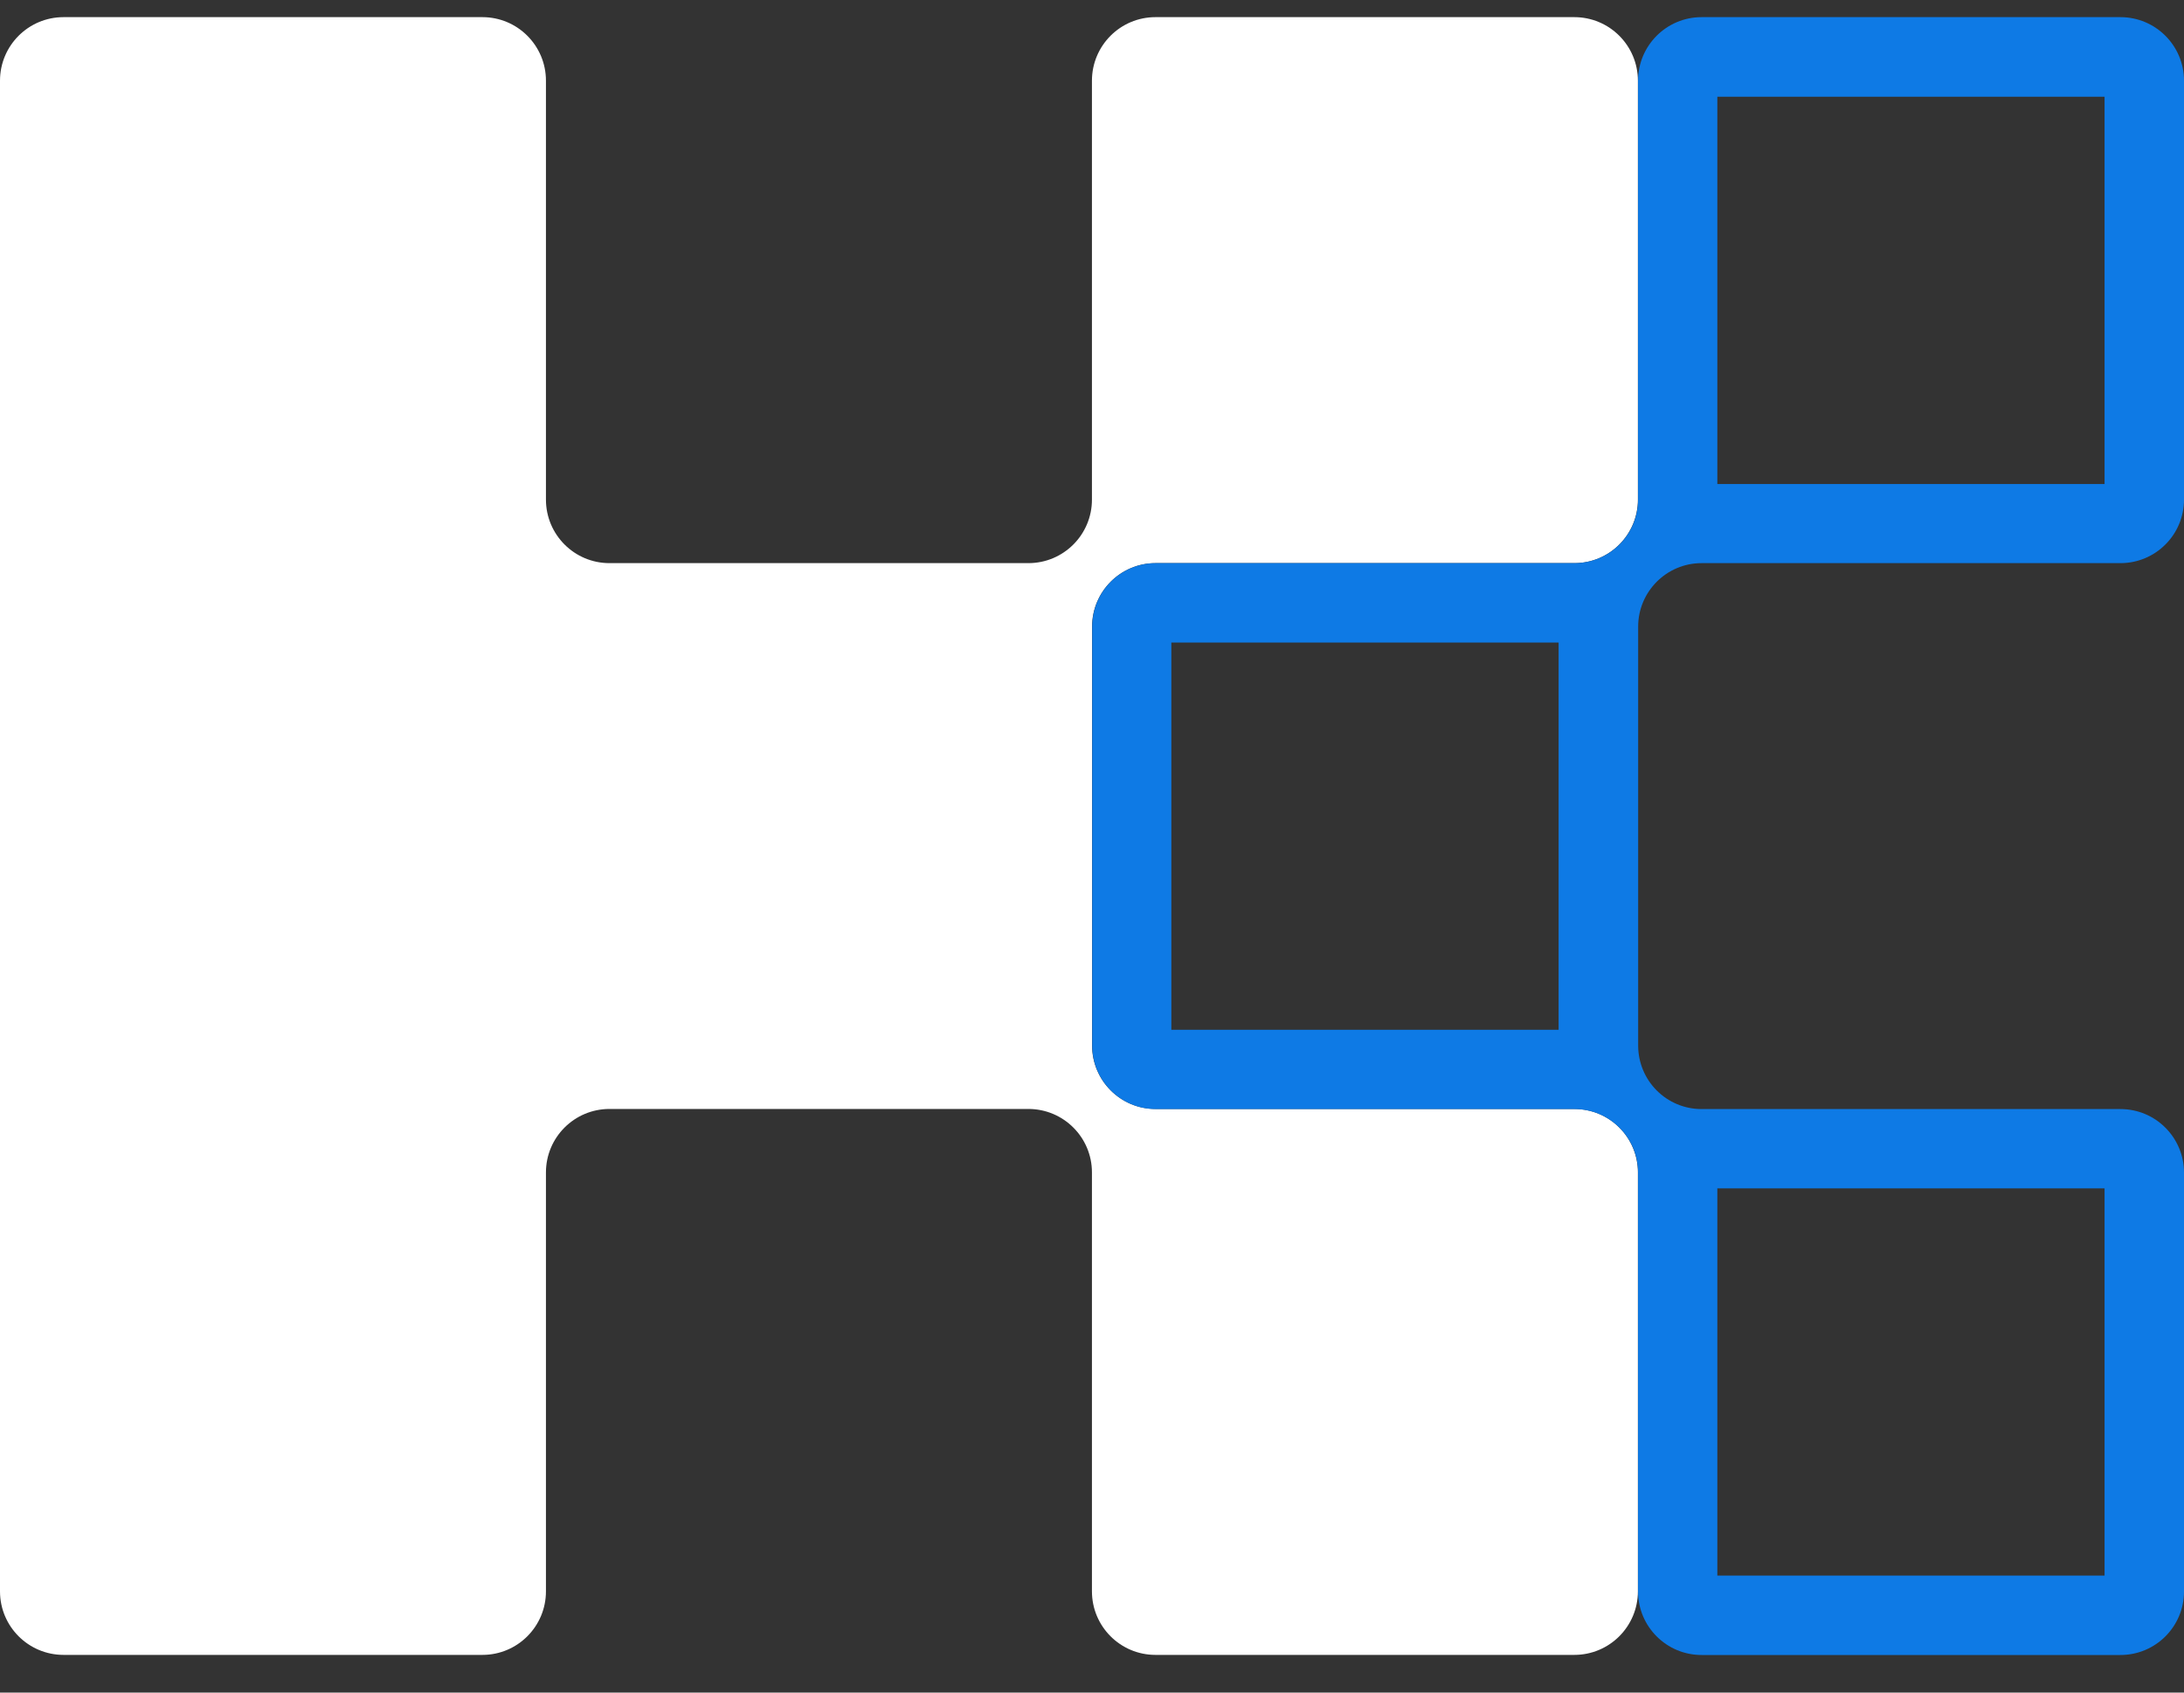 <svg width="40" height="31" viewBox="0 0 40 31" fill="none" xmlns="http://www.w3.org/2000/svg">
<rect x="0" y="0" width="40" height="31" fill="#333333" stroke="none"/>
<path d="M20.001 11.477C20.001 10.835 20.522 10.314 21.162 10.314H28.834C29.477 10.314 29.998 9.793 29.998 9.15V1.478C29.998 0.835 29.477 0.314 28.834 0.314H21.162C20.52 0.314 19.999 0.835 19.999 1.478V9.15C19.999 9.793 19.478 10.314 18.835 10.314H11.163C10.52 10.314 9.999 9.793 9.999 9.15V1.478C9.999 0.835 9.478 0.314 8.836 0.314H1.164C0.521 0.314 0 0.835 0 1.478V29.146C0 29.789 0.521 30.31 1.164 30.31H8.836C9.478 30.31 9.999 29.789 9.999 29.146V21.474C9.999 20.831 10.52 20.311 11.163 20.311H18.835C19.478 20.311 19.999 20.831 19.999 21.474V29.146C19.999 29.789 20.52 30.31 21.162 30.31H28.834C29.477 30.31 29.998 29.789 29.998 29.146V21.474C29.998 20.831 29.477 20.311 28.834 20.311H21.162C20.52 20.311 20.001 19.79 20.001 19.147V11.477Z" fill="white"/>
<path d="M31.453 1.772H38.545V8.865H31.453V1.772ZM31.453 21.765H38.545V28.858H31.453V21.765ZM28.546 18.861H21.453V11.768H28.546V18.861ZM28.837 20.313C29.48 20.313 30.001 20.834 30.001 21.477V29.149C30.001 29.791 30.522 30.312 31.164 30.312H38.836C39.479 30.312 40 29.791 40 29.149V21.477C40 20.834 39.479 20.313 38.836 20.313H31.164C30.522 20.313 30.003 19.792 30.003 19.149V11.477C30.003 10.835 30.524 10.314 31.164 10.314H38.836C39.479 10.314 40 9.793 40 9.15V1.478C40 0.835 39.479 0.314 38.836 0.314H31.164C30.522 0.314 30.001 0.835 30.001 1.478V9.15C30.001 9.793 29.48 10.314 28.837 10.314H21.165C20.522 10.314 20.004 10.835 20.004 11.477V19.149C20.004 19.792 20.525 20.313 21.165 20.313H28.837Z" fill="#0E7AE5"/>
</svg>
